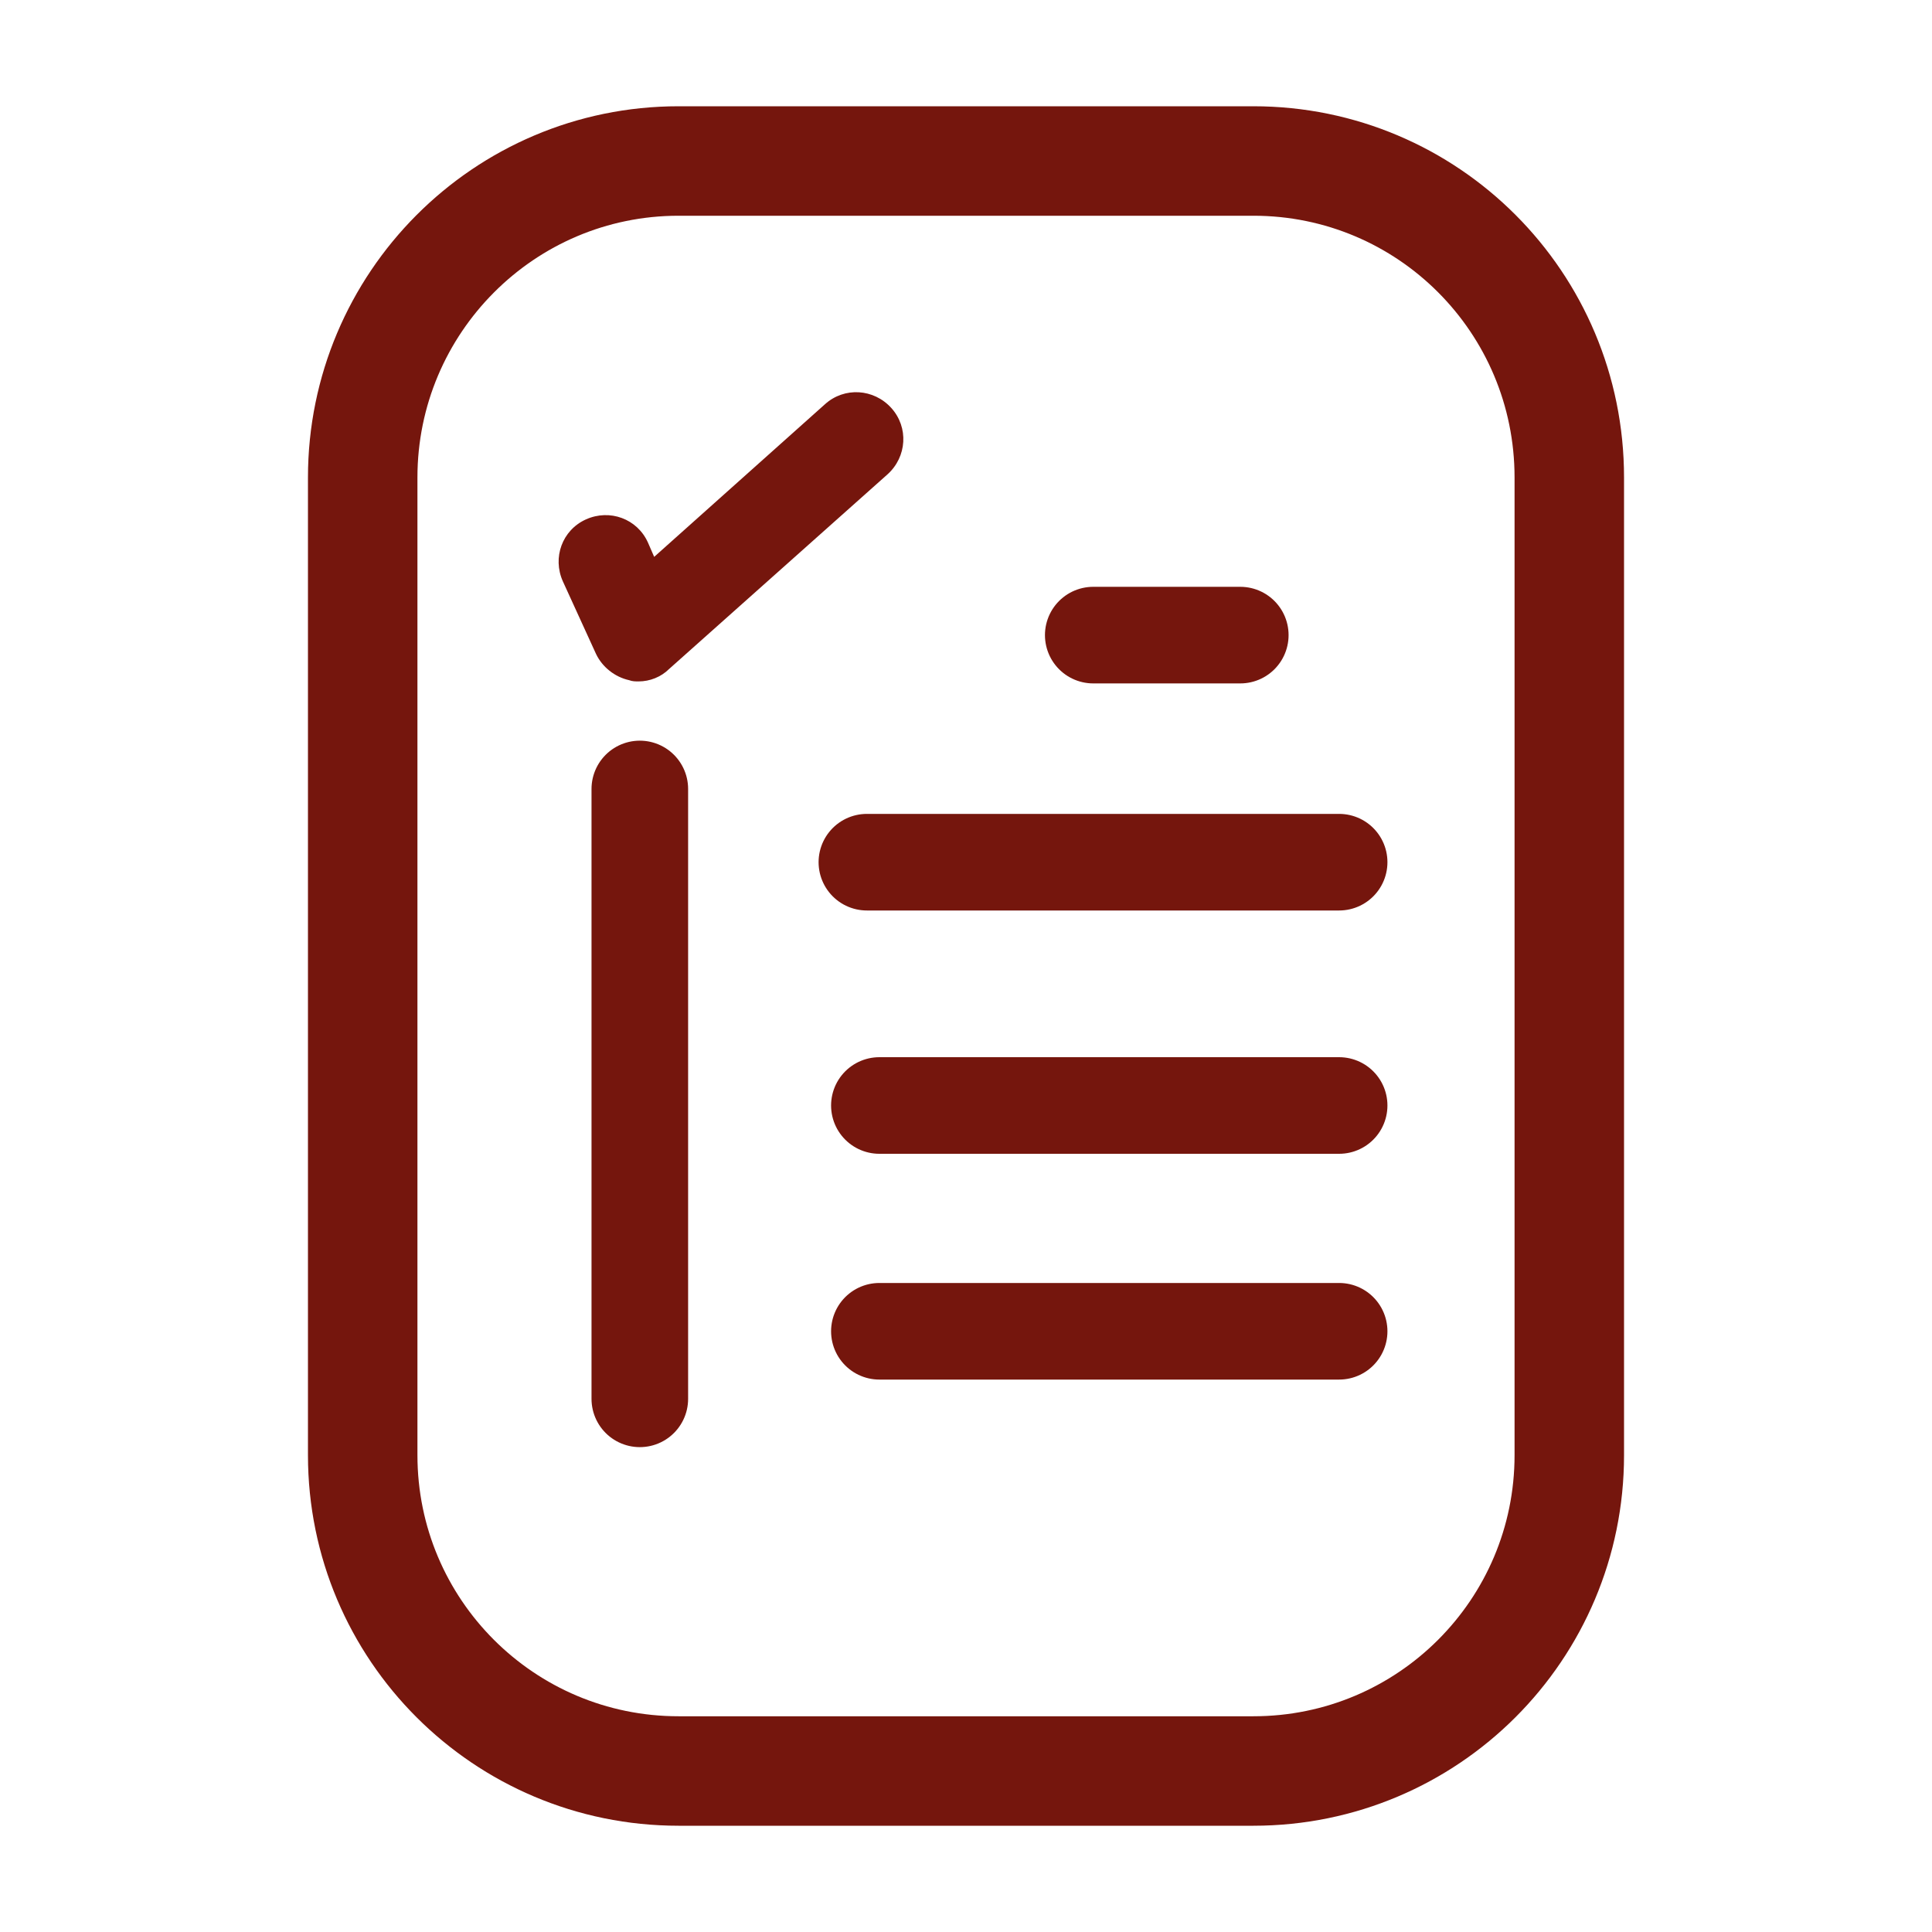 <?xml version="1.0" encoding="utf-8"?>
<!-- Generator: Adobe Illustrator 26.3.1, SVG Export Plug-In . SVG Version: 6.00 Build 0)  -->
<svg version="1.1" id="Capa_1" xmlns="http://www.w3.org/2000/svg" xmlns:xlink="http://www.w3.org/1999/xlink" x="0px" y="0px"
	 viewBox="0 0 300 300" width="300" heigh="300" style="enable-background:new 0 0 300 300;" xml:space="preserve">
<style type="text/css">
	.st0{fill:none;stroke:#75160D;stroke-width:17;stroke-miterlimit:10;}
	.st1{fill:#75160D;}
	.st2{fill:none;stroke:#75160D;stroke-width:15;stroke-linecap:round;stroke-linejoin:round;stroke-miterlimit:10;}
</style>
<g>
	<path class="st0" d="M194.63,275h-89.26c-27.1,0-49.05-21.95-49.05-49.05V74.15c0-27.1,21.95-49.15,49.05-49.15h89.26
		c27.1,0,49.05,21.95,49.05,49.15v151.81C243.68,253.05,221.73,275,194.63,275z"/>
	<g>
		<path class="st1" d="M99.16,105.81c-0.49,0-0.97,0-1.46-0.19c-2.23-0.49-4.18-2.04-5.15-4.08L87.4,90.27
			c-1.65-3.69-0.1-7.96,3.59-9.62s7.96-0.1,9.62,3.59l0.97,2.23l26.52-23.7c3.01-2.72,7.58-2.43,10.3,0.58
			c2.72,3.01,2.43,7.58-0.58,10.3l-33.9,30.21C102.65,105.13,100.9,105.81,99.16,105.81z"/>
	</g>
	<line class="st2" x1="99.35" y1="122.51" x2="99.35" y2="217.21"/>
	<line class="st2" x1="169.76" y1="98.62" x2="192.59" y2="98.62"/>
	<line class="st2" x1="134.61" y1="133.88" x2="207.94" y2="133.88"/>
	<line class="st2" x1="136.55" y1="171.66" x2="207.94" y2="171.66"/>
	<line class="st2" x1="136.55" y1="206.72" x2="207.94" y2="206.72"/>
</g>
</svg>
